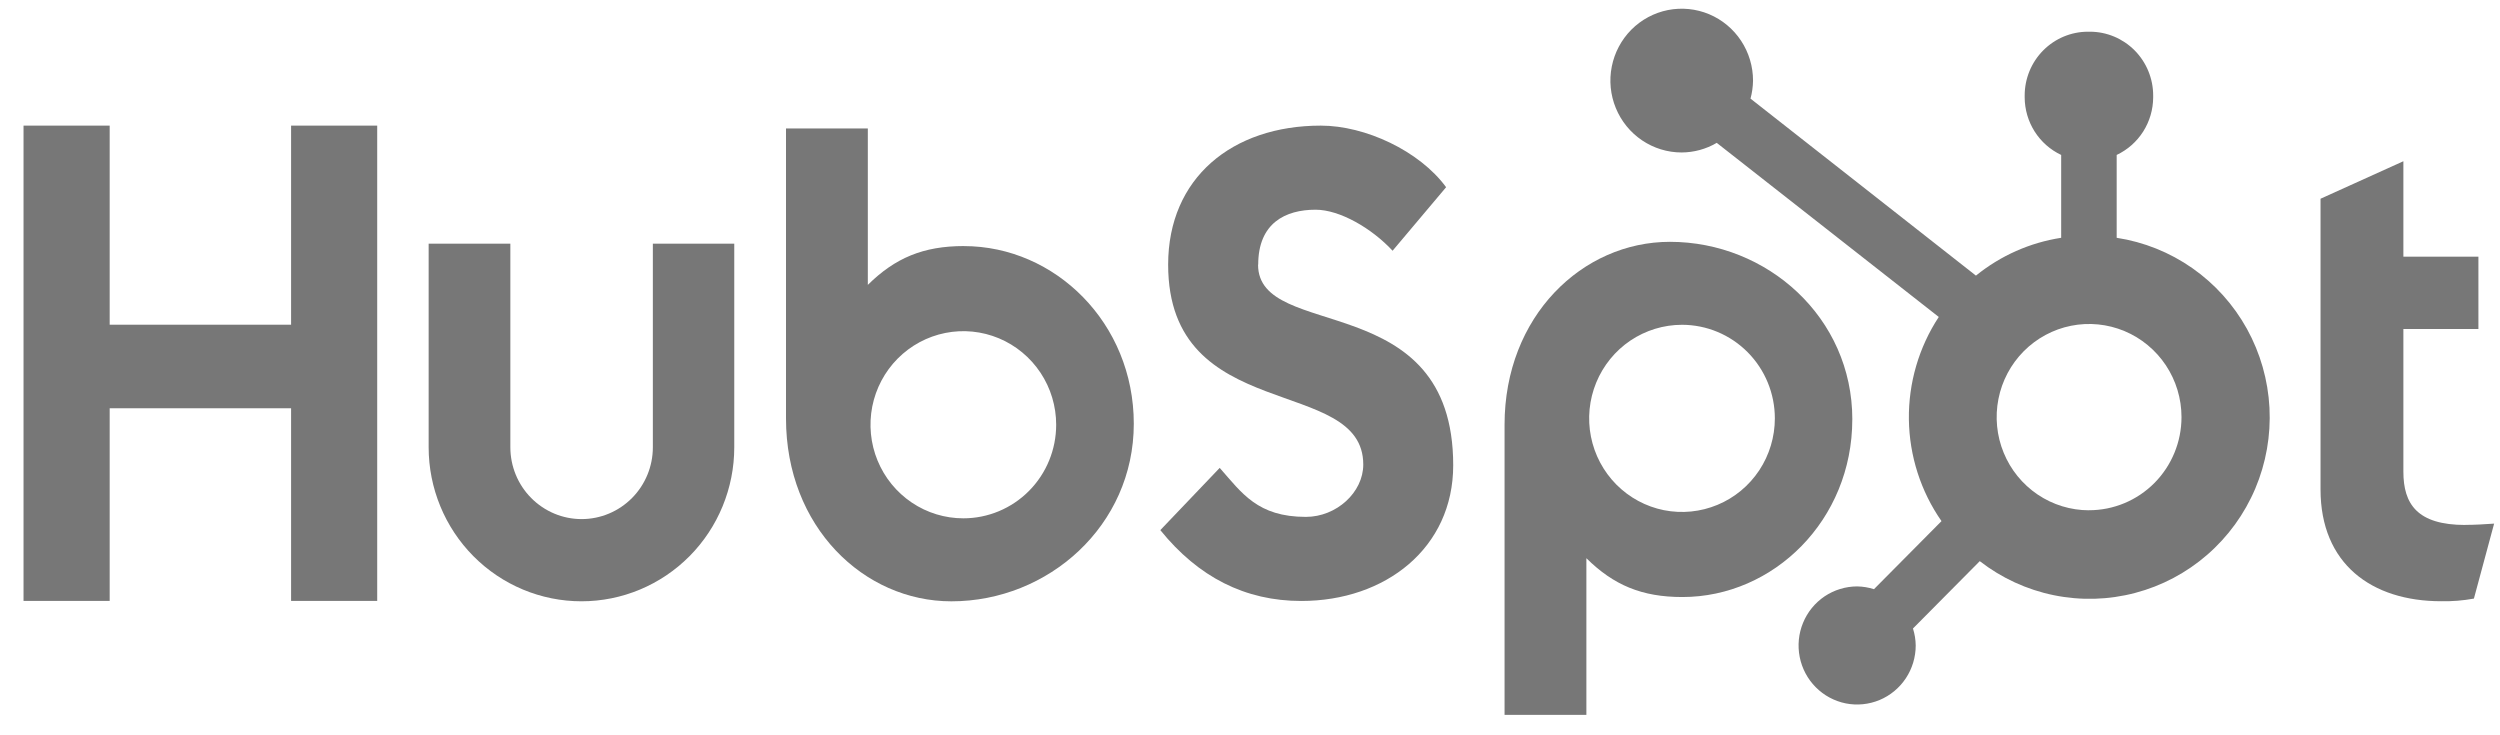 <svg width="85" height="25" viewBox="0 0 85 25" fill="none" xmlns="http://www.w3.org/2000/svg">
<path d="M9.897 4.271V11.04H3.729V4.271H0.8V20.431H3.729V13.881H9.897V20.431H12.825V4.271H9.897Z" fill="#777777"/>
<path d="M22.197 15.207C22.197 15.854 21.942 16.476 21.488 16.933C21.034 17.391 20.417 17.649 19.775 17.649C19.132 17.649 18.516 17.391 18.062 16.933C17.607 16.476 17.352 15.854 17.352 15.207V8.285H14.574V15.207C14.574 16.596 15.122 17.928 16.096 18.91C17.07 19.892 18.392 20.444 19.77 20.444C21.148 20.444 22.469 19.892 23.444 18.91C24.418 17.928 24.965 16.596 24.965 15.207V8.285H22.197V15.207Z" fill="#777777"/>
<path d="M42.779 8.998C42.779 7.579 43.71 7.13 44.73 7.13C45.552 7.13 46.638 7.76 47.348 8.525L49.168 6.365C48.26 5.127 46.417 4.271 44.909 4.271C41.896 4.271 39.717 6.049 39.717 8.998C39.717 14.469 46.351 12.734 46.351 15.795C46.351 16.74 45.441 17.574 44.4 17.574C42.757 17.574 42.225 16.764 41.47 15.908L39.451 18.024C40.742 19.622 42.335 20.433 44.243 20.433C47.106 20.433 49.409 18.633 49.409 15.819C49.409 9.744 42.774 11.632 42.774 8.998" fill="#777777"/>
<path d="M83.823 17.849C82.181 17.849 81.715 17.133 81.715 16.037V11.185H84.266V8.726H81.715V5.482L78.898 6.757V16.64C78.898 19.168 80.629 20.442 83.002 20.442C83.374 20.449 83.746 20.419 84.113 20.352L84.8 17.803C84.49 17.825 84.134 17.846 83.823 17.846" fill="#777777"/>
<path d="M32.771 8.366C31.395 8.366 30.435 8.768 29.506 9.686V4.367H26.724V14.226C26.724 17.917 29.372 20.445 32.346 20.445C35.646 20.445 38.549 17.872 38.549 14.407C38.549 10.985 35.877 8.367 32.771 8.367V8.366ZM32.754 17.623C32.129 17.623 31.519 17.437 31 17.087C30.481 16.737 30.076 16.241 29.837 15.659C29.598 15.078 29.536 14.438 29.657 13.821C29.779 13.204 30.08 12.637 30.521 12.192C30.963 11.747 31.525 11.444 32.138 11.321C32.75 11.198 33.385 11.261 33.962 11.502C34.538 11.743 35.031 12.151 35.378 12.674C35.725 13.197 35.91 13.812 35.91 14.441C35.91 15.285 35.578 16.095 34.986 16.691C34.394 17.288 33.591 17.623 32.754 17.623Z" fill="#777777"/>
<path d="M62.979 14.26C62.979 10.789 60.082 8.222 56.776 8.222C53.802 8.222 51.155 10.75 51.155 14.44V24.305H53.937V18.979C54.864 19.896 55.825 20.299 57.2 20.299C60.306 20.299 62.978 17.683 62.978 14.26H62.979ZM60.345 14.225C60.345 14.854 60.16 15.469 59.813 15.993C59.466 16.516 58.973 16.924 58.396 17.164C57.819 17.405 57.185 17.468 56.572 17.346C55.96 17.223 55.398 16.92 54.956 16.475C54.515 16.03 54.214 15.463 54.092 14.846C53.97 14.229 54.033 13.589 54.272 13.007C54.511 12.426 54.915 11.929 55.434 11.579C55.954 11.23 56.564 11.043 57.188 11.043C58.025 11.043 58.828 11.379 59.42 11.975C60.012 12.572 60.345 13.381 60.345 14.225Z" fill="#777777"/>
<path d="M71.967 8.085V5.268C72.336 5.094 72.649 4.818 72.869 4.472C73.088 4.126 73.206 3.724 73.208 3.313V3.248C73.208 2.672 72.981 2.121 72.578 1.714C72.174 1.307 71.627 1.078 71.056 1.078H70.991C70.42 1.078 69.873 1.307 69.469 1.714C69.066 2.121 68.839 2.672 68.839 3.248V3.313C68.841 3.724 68.959 4.126 69.178 4.472C69.398 4.818 69.711 5.094 70.08 5.268V8.085C69.019 8.249 68.019 8.692 67.182 9.371L59.517 3.353C59.571 3.155 59.6 2.95 59.603 2.744C59.604 2.261 59.462 1.788 59.197 1.386C58.931 0.983 58.553 0.669 58.11 0.483C57.667 0.298 57.179 0.249 56.709 0.342C56.238 0.436 55.806 0.668 55.466 1.009C55.127 1.351 54.895 1.786 54.801 2.26C54.706 2.734 54.754 3.225 54.937 3.672C55.12 4.119 55.43 4.501 55.829 4.771C56.227 5.04 56.696 5.184 57.175 5.184C57.595 5.182 58.006 5.07 58.369 4.857L65.918 10.777C65.24 11.809 64.886 13.024 64.902 14.262C64.919 15.5 65.305 16.705 66.011 17.718L63.715 20.032C63.53 19.973 63.336 19.941 63.141 19.938C62.748 19.939 62.363 20.057 62.035 20.277C61.708 20.498 61.453 20.811 61.303 21.178C61.152 21.545 61.113 21.948 61.19 22.338C61.267 22.727 61.456 23.085 61.735 23.365C62.013 23.646 62.368 23.837 62.754 23.915C63.14 23.992 63.54 23.952 63.904 23.801C64.268 23.649 64.579 23.392 64.798 23.062C65.017 22.732 65.134 22.344 65.134 21.947C65.132 21.751 65.1 21.556 65.041 21.369L67.312 19.079C68.053 19.654 68.914 20.05 69.83 20.237C70.746 20.424 71.692 20.398 72.596 20.159C73.501 19.921 74.339 19.477 75.046 18.862C75.754 18.247 76.313 17.477 76.68 16.61C77.046 15.744 77.211 14.804 77.162 13.864C77.113 12.923 76.851 12.006 76.397 11.183C75.942 10.361 75.306 9.653 74.538 9.116C73.77 8.579 72.891 8.227 71.967 8.085V8.085ZM71.026 17.35C70.404 17.349 69.797 17.163 69.281 16.815C68.764 16.466 68.362 15.972 68.125 15.393C67.887 14.814 67.826 14.178 67.947 13.563C68.068 12.949 68.368 12.385 68.807 11.942C69.247 11.5 69.806 11.198 70.416 11.076C71.025 10.954 71.657 11.017 72.231 11.256C72.805 11.496 73.295 11.902 73.641 12.422C73.986 12.943 74.171 13.555 74.171 14.181C74.171 15.021 73.84 15.827 73.251 16.421C72.661 17.015 71.862 17.348 71.029 17.348" fill="#777777"/>
</svg>
